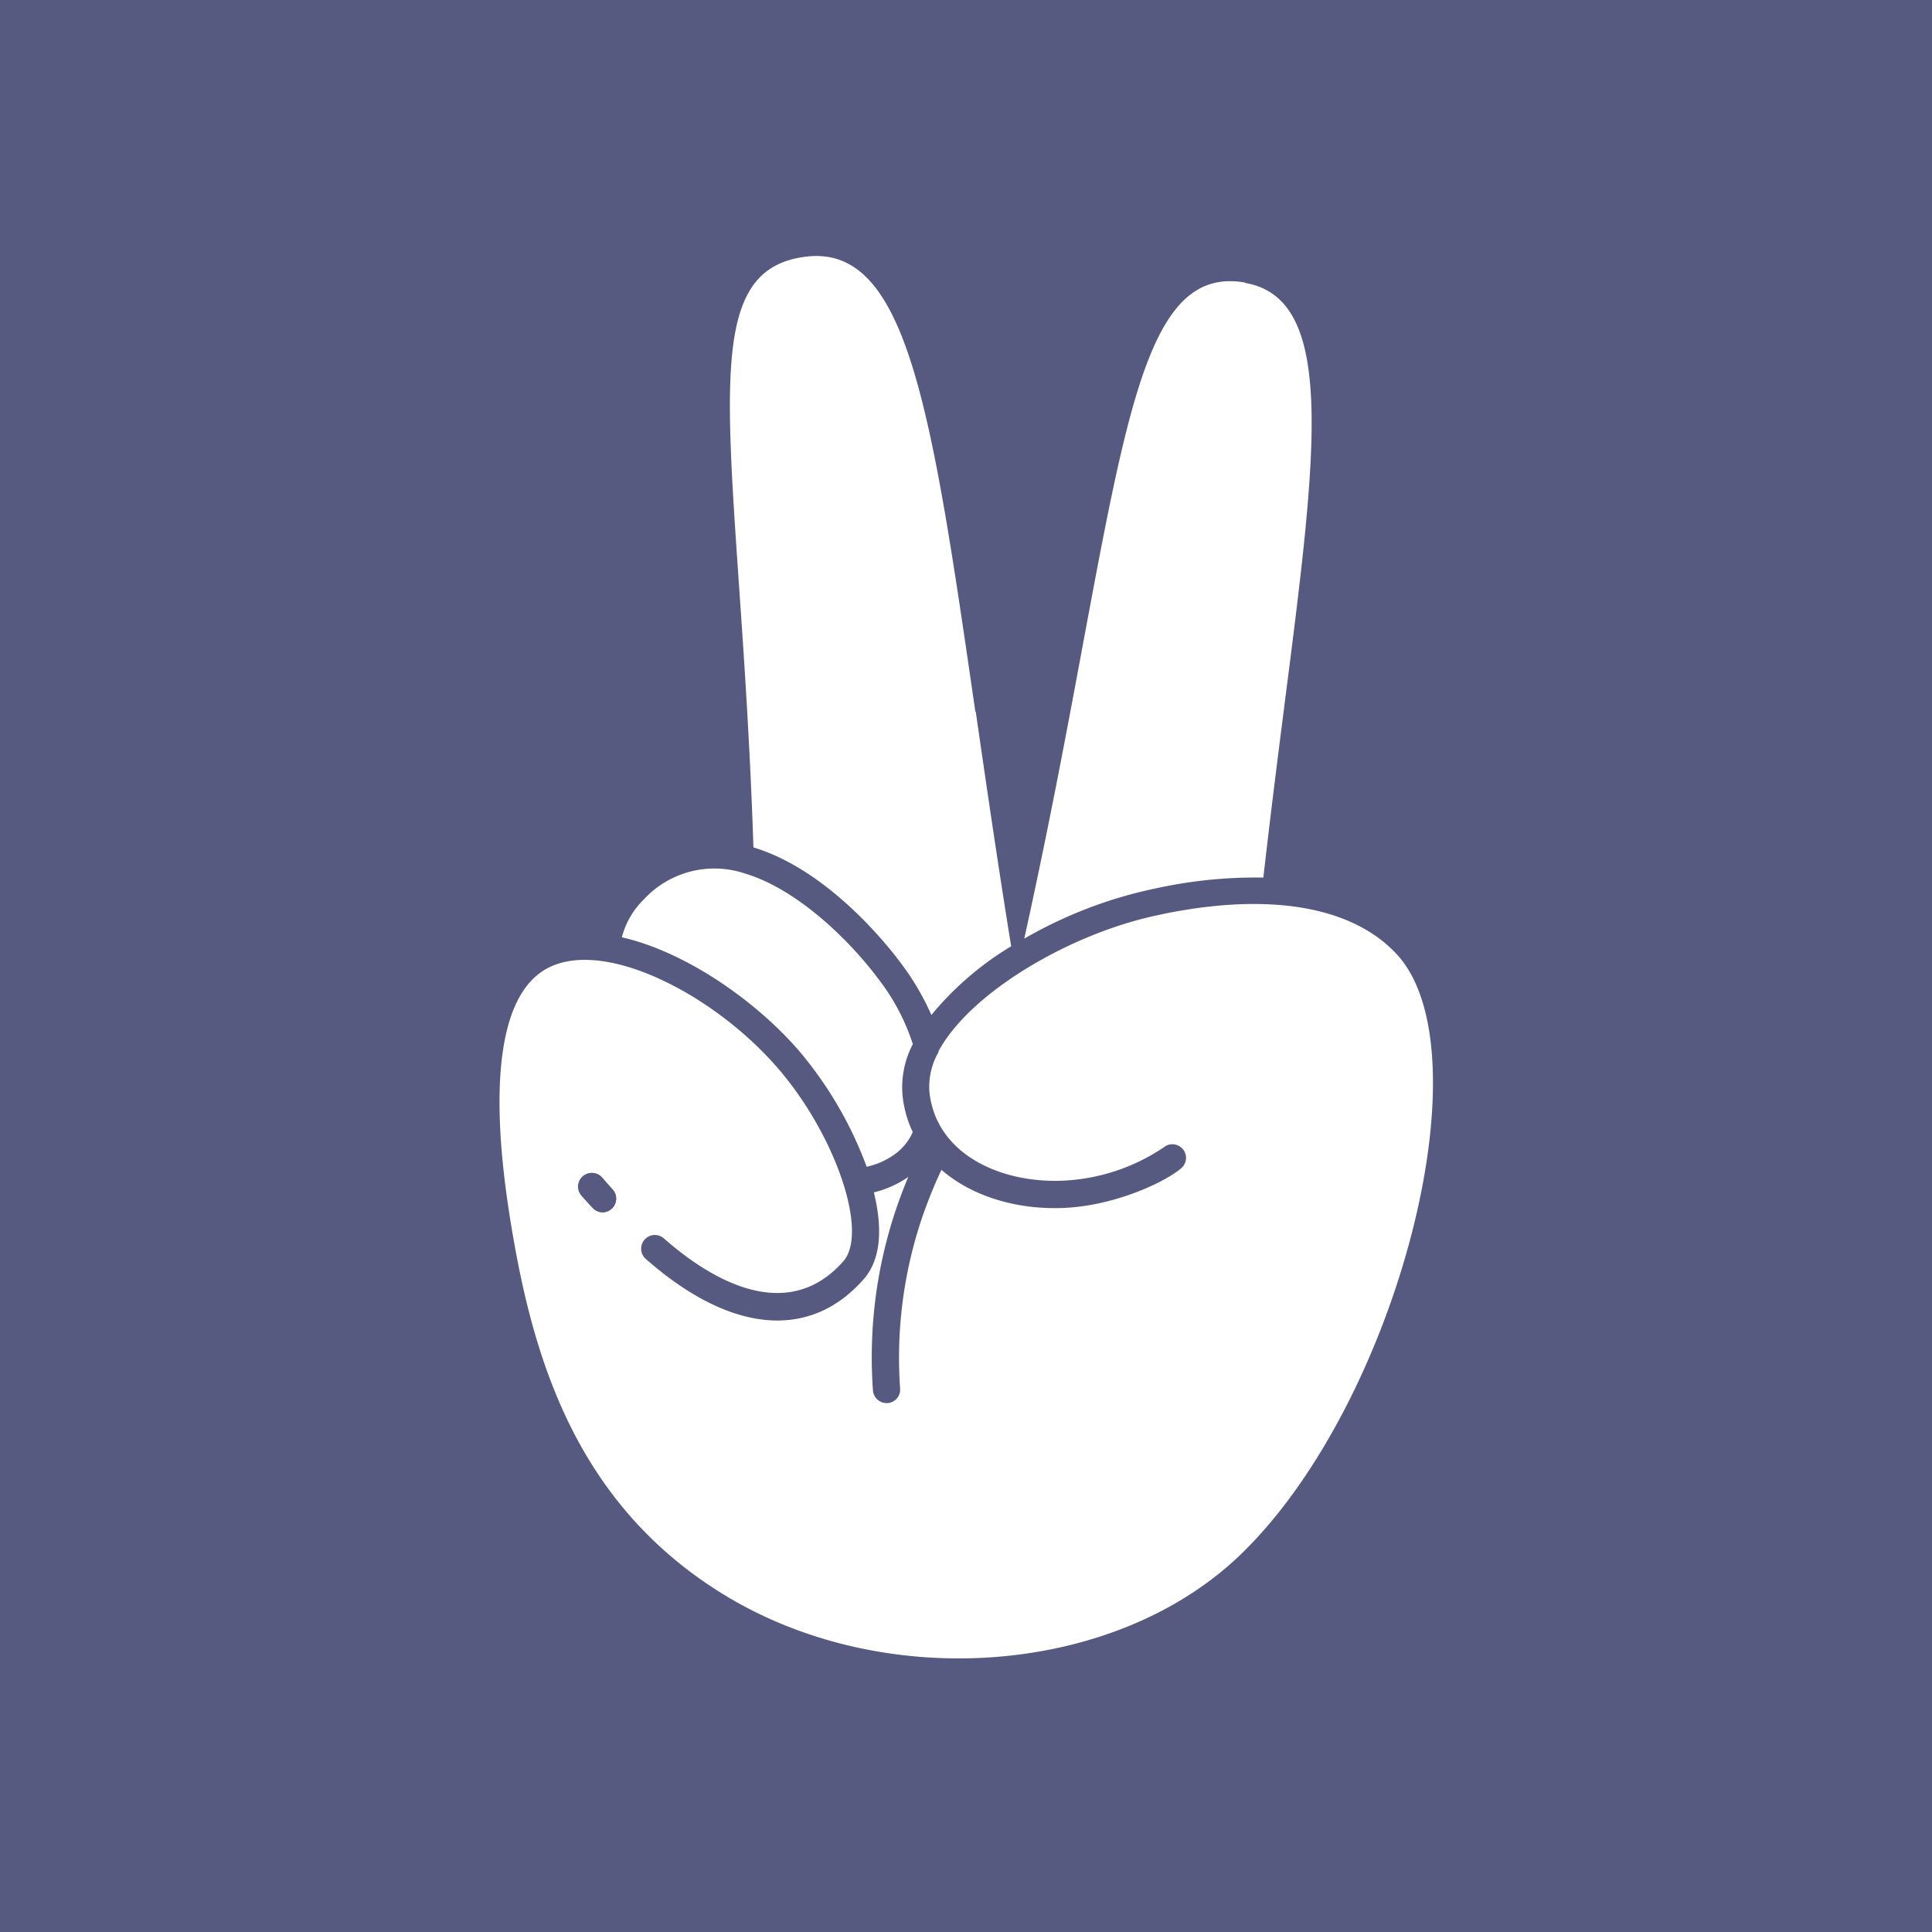 <svg xmlns="http://www.w3.org/2000/svg" width="7.5cm" height="7.5cm" viewBox="0 0 212.6 212.6"><defs><style>.a{fill:#565a81;}</style></defs><path class="a" d="M67.4,130.86a1.5,1.5,0,0,1-.05,2.12,1.48,1.48,0,0,1-1,.42,1.51,1.51,0,0,1-1.09-.47c-.42-.44-.83-.89-1.24-1.36a1.5,1.5,0,1,1,2.24-2C66.62,130,67,130.44,67.4,130.86Z"/><path class="a" d="M0,0V212.6H212.6V0ZM79.37,175.3C63.14,165.21,58.55,149,56.19,134.46c-2.44-15-1.21-24.51,3.54-27.61,6.11-4,18.7,2.38,25.88,10.71,6.36,7.37,10,18.1,7.17,21.26-6.44,7.24-15.12,1.51-19.72-2.54a1.5,1.5,0,1,0-2,2.25c9.25,8.16,18,9,23.94,2.28,2-2.22,2.11-5.75,1.16-9.6a11.31,11.31,0,0,0,3.79-1.7c-.57,1.36-1.09,2.74-1.54,4.13A51,51,0,0,0,96.06,153a1.51,1.51,0,0,0,1.5,1.4h.1a1.49,1.49,0,0,0,1.39-1.6,48.11,48.11,0,0,1,2.23-18.24,50.53,50.53,0,0,1,2.32-5.83c3.66,3.19,9.09,4.56,14.28,4.14s10.28-2.77,12.1-4.31a1.5,1.5,0,0,0-1.94-2.29,21.56,21.56,0,0,1-10.39,3.61c-7,.55-14.56-2.59-15.37-9.65a7.65,7.65,0,0,1,1-4.46l0-.1c3.47-6.44,14.52-13,24.3-15l.3-.07c11.84-2.45,21-.86,25.87,4.46,9.84,10.8.11,48.8-16.8,65.58C123.18,184.4,97.32,186.48,79.37,175.3Zm28-97c1.12,7.72,2.38,16.44,3.9,25.83a34.25,34.25,0,0,0-8.78,7.56,28.48,28.48,0,0,0-3.27-5.59c-1.25-1.71-7.93-10.32-16.31-12.85-.37-11.24-1.05-21.09-1.6-29-1.64-23.88-2.4-34.78,7.33-36C99.86,26.82,102.51,45.11,107.33,78.32ZM82,96.13c5.8,1.75,11.59,7.43,14.79,11.77a23.38,23.38,0,0,1,3.66,7,10.23,10.23,0,0,0-1.13,5.68,12.41,12.41,0,0,0,1.12,4,6,6,0,0,1-2,2.45,8.28,8.28,0,0,1-3.07,1.36,42.64,42.64,0,0,0-7.43-12.74c-4.64-5.39-12.37-10.88-19.51-12.51a9,9,0,0,1,2.44-4.19A10.57,10.57,0,0,1,82,96.13Zm55-65c10.08,1.73,7.93,18.49,4.37,46.24-.74,5.8-1.57,12.34-2.35,19.2a51.14,51.14,0,0,0-11.7,1.16l-.29.06a48.73,48.73,0,0,0-14.32,5.5c2.72-12.3,4.73-23.07,6.5-32.62C124.34,43.15,126.91,29.34,137,31.09Z"/><path class="a" d="M66.23,129.58a1.5,1.5,0,1,0-2.24,2c.41.47.82.92,1.24,1.36a1.51,1.51,0,0,0,1.09.47,1.48,1.48,0,0,0,1-.42,1.5,1.5,0,0,0,.05-2.12C67,130.44,66.62,130,66.23,129.58Z"/></svg>